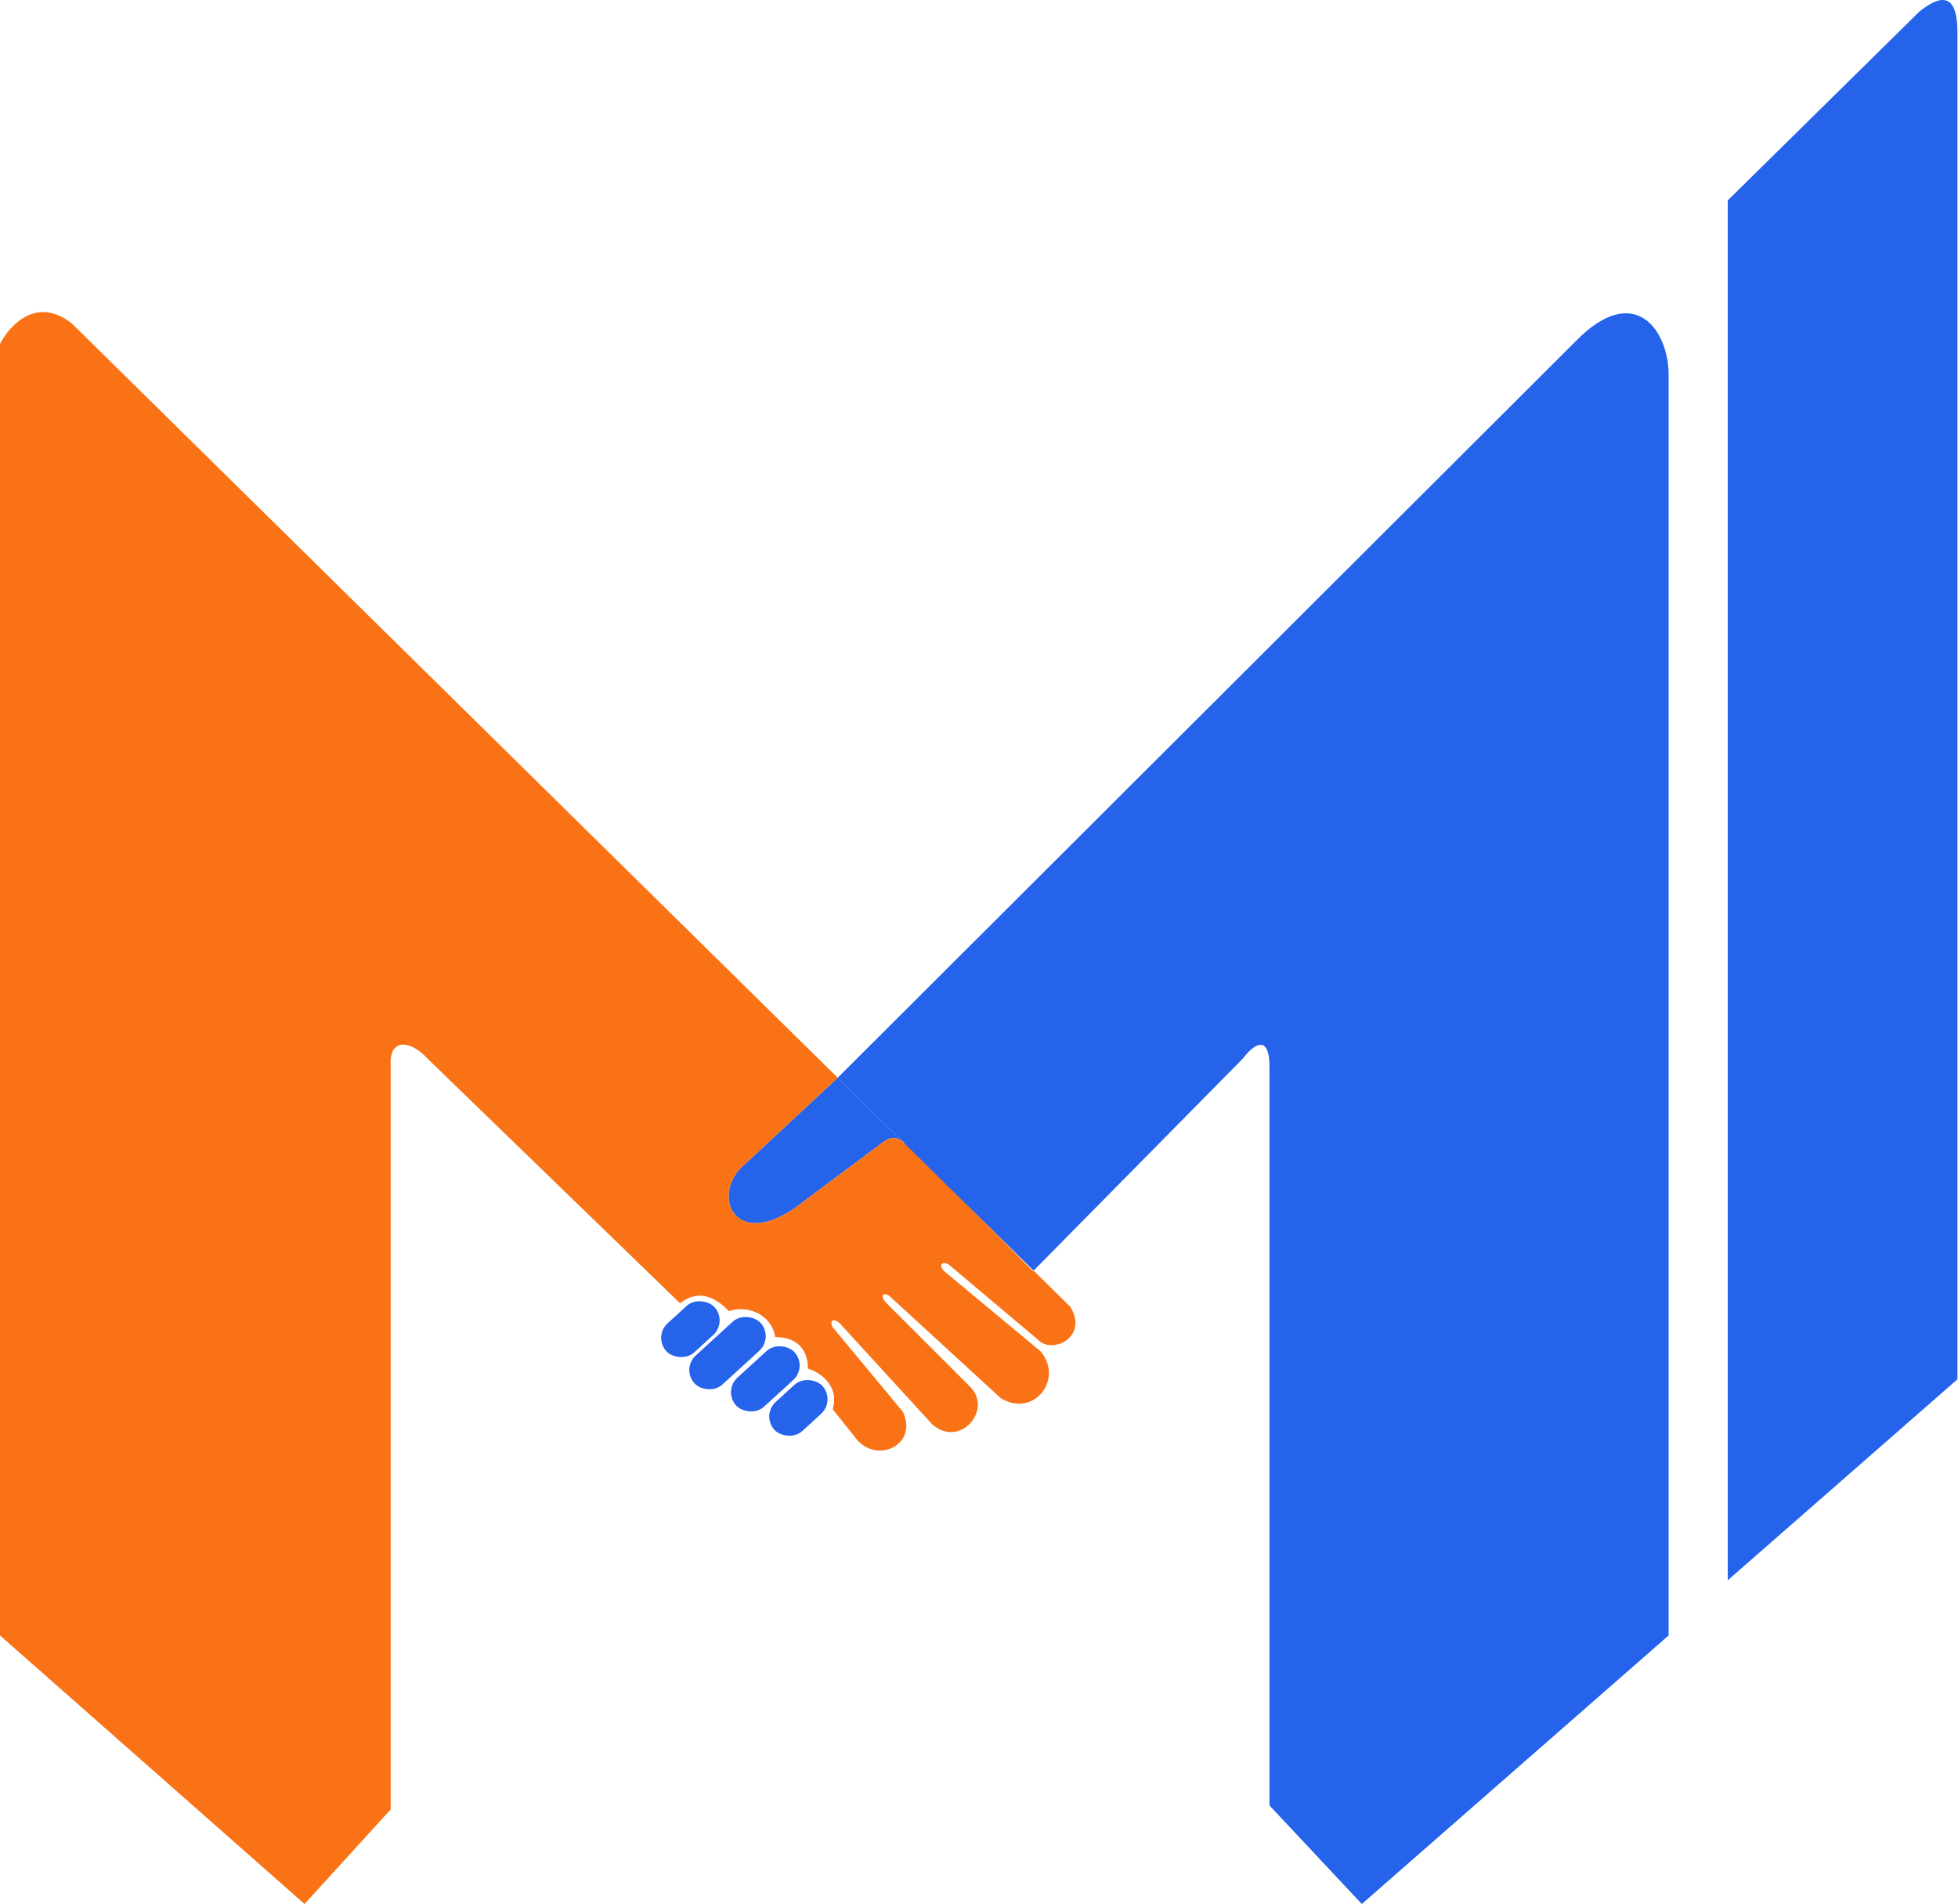 <svg width="1739" height="1691" viewBox="0 0 1739 1691" fill="none" xmlns="http://www.w3.org/2000/svg">
<rect x="580" y="1187.11" width="57.942" height="35" rx="17.5" transform="rotate(-42.447 580 1187.11)" fill="#2563EB"/>
<rect x="605" y="1215.68" width="79.536" height="35" rx="17.5" transform="rotate(-42.447 605 1215.68)" fill="#2563EB"/>
<rect x="642" y="1235.38" width="70.204" height="35" rx="17.5" transform="rotate(-42.447 642 1235.38)" fill="#2563EB"/>
<rect x="676" y="1256.95" width="57.708" height="35" rx="17.5" transform="rotate(-42.447 676 1256.95)" fill="#2563EB"/>
<path d="M1534.5 1403.5V177.996L1705 9.996C1719 -1.004 1738.5 -11.504 1738.5 28.496V1225L1534.5 1403.5Z" fill="#2563EB"/>
<path d="M1104 939.996C1112 929.162 1127.9 915.796 1127.5 948.996V1603.5L1209.5 1691L1482 1452.5V332.996C1482 292.996 1451.5 249.796 1399.5 302.996L744.022 957.166L800.641 1012.92C803.88 1014.78 802.562 1016.38 807 1021L877.115 1088.23L917.999 1128.49L1104 939.996Z" fill="#2563EB"/>
<path d="M662 1033.5C629 1060.5 652.9 1116.1 714.5 1066.5L785.5 1013.5C790.337 1010.28 794.758 1009.55 800.641 1012.92L744.022 957.166L662 1033.5Z" fill="#2563EB"/>
<path d="M0 1452.5L270.5 1691L347 1607V946.496C345.4 921.296 365 923.996 379.5 939.996L604 1157.5C613.333 1150.17 628.3 1144.5 647.5 1164.5C662 1159 685 1166 688.5 1187.5C706.5 1187.5 717.5 1197 717.5 1215.5C731 1219.5 745.5 1233.1 739.5 1251.5L761 1278.5C779 1300 815.5 1283.5 802 1254L741 1180.5C736 1175.5 738.5 1168.5 746 1175.5L827.5 1264.5C851.5 1287 882 1253 862 1232L786 1156C781 1149.5 786 1147.5 790.5 1151.5L888.5 1241.5C917.5 1260 945.5 1225 924 1200L838 1128.49C833.5 1123 837 1120 842.5 1123L921.5 1189.5C934 1203.5 967.3 1187.7 950.5 1160.5L917.999 1128.49L917.5 1129L877.115 1088.23L800.641 1012.92C794.758 1009.55 790.337 1010.28 785.5 1013.5L714.5 1066.5C652.9 1116.1 629 1060.5 662 1033.5L744.022 957.166L64 287.496C32.8 262.296 8.333 288.996 0 305.496V1452.5Z" fill="#F97316"/>
</svg>
